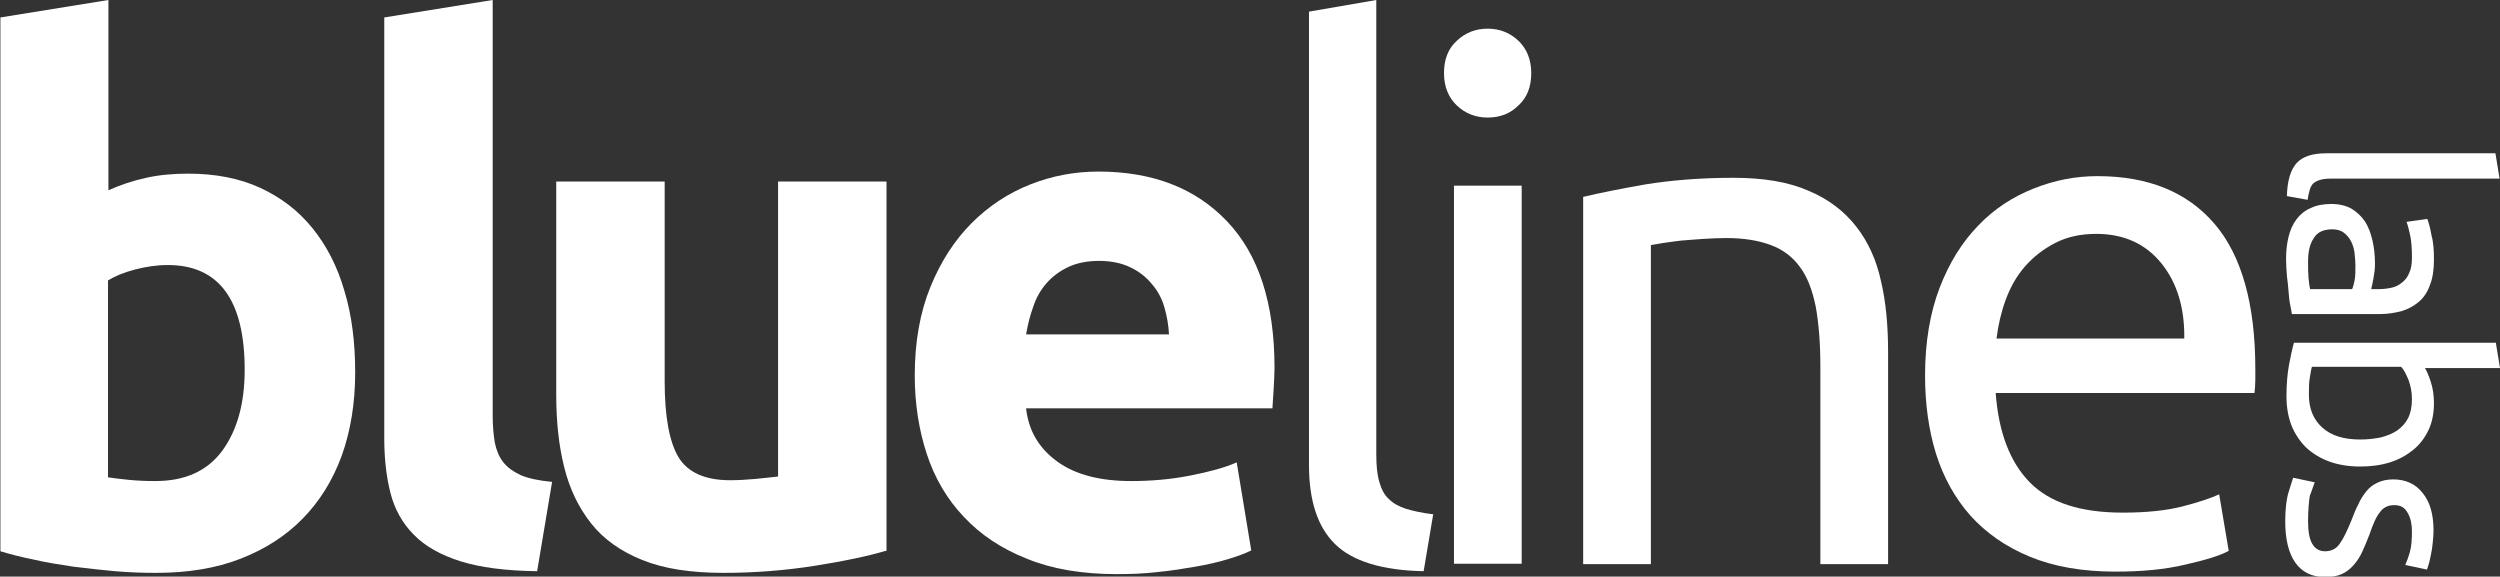 <?xml version="1.0" encoding="utf-8"?>
<!-- Generator: Adobe Illustrator 18.1.1, SVG Export Plug-In . SVG Version: 6.00 Build 0)  -->
<svg version="1.1" id="Layer_1" xmlns="http://www.w3.org/2000/svg" xmlns:xlink="http://www.w3.org/1999/xlink" x="0px" y="0px"
	 viewBox="0 0 601.8 138.8" enable-background="new 0 0 601.8 138.8" xml:space="preserve">
<rect x="0" y="0" width="601.8" height="138.8" fill="#333333" stroke="none"/>
<g>
	<g>
		<path fill="#FFFFFF" d="M85.5,89.7c0,7.3-1.1,14-3.2,19.9c-2.2,6-5.3,11-9.4,15.2c-4.1,4.2-9.1,7.4-15,9.7
			c-5.9,2.3-12.7,3.4-20.3,3.4c-3.1,0-6.4-0.1-9.9-0.4c-3.4-0.3-6.8-0.7-10.1-1.1c-3.3-0.5-6.5-1-9.5-1.7c-3-0.6-5.7-1.3-8-2V4.2
			L26.1,0v45.8c2.9-1.3,5.9-2.3,9.1-3c3.1-0.7,6.5-1,10.1-1c6.5,0,12.3,1.1,17.3,3.4c5,2.3,9.2,5.5,12.6,9.7c3.4,4.2,6,9.2,7.7,15.1
			C84.7,75.9,85.5,82.5,85.5,89.7z M58.9,89c0-16.8-6.2-25.2-18.5-25.2c-2.7,0-5.3,0.4-8,1.1c-2.6,0.7-4.8,1.6-6.4,2.6v47.4
			c1.3,0.2,2.9,0.4,4.9,0.6c2,0.2,4.1,0.3,6.5,0.3c7.1,0,12.5-2.4,16.1-7.3C57.1,103.6,58.9,97.1,58.9,89z"/>
		<path fill="#FFFFFF" d="M129.3,137.5c-7.6-0.1-13.7-0.9-18.5-2.4c-4.7-1.5-8.5-3.6-11.2-6.4c-2.7-2.7-4.6-6.1-5.6-10
			c-1-3.9-1.5-8.3-1.5-13.2V4.2L118.6,0v100.2c0,2.3,0.2,4.4,0.5,6.3c0.4,1.9,1,3.4,2,4.7c1,1.3,2.4,2.3,4.3,3.2
			c1.9,0.8,4.4,1.3,7.5,1.6L129.3,137.5z"/>
		<path fill="#FFFFFF" d="M213.2,132.6c-4.4,1.3-10.1,2.5-17.1,3.6c-7,1.1-14.3,1.7-22,1.7c-7.8,0-14.3-1-19.5-3.1
			c-5.2-2.1-9.3-5-12.3-8.8c-3-3.8-5.2-8.3-6.5-13.6c-1.3-5.2-1.9-11-1.9-17.3V43.7h26.1v48.1c0,8.4,1.1,14.5,3.3,18.2
			c2.2,3.7,6.4,5.6,12.4,5.6c1.9,0,3.8-0.1,6-0.3c2.1-0.2,4-0.4,5.6-0.6v-71h26.1V132.6z"/>
		<path fill="#FFFFFF" d="M220.2,90.4c0-8.2,1.3-15.3,3.8-21.4c2.5-6.1,5.8-11.2,9.9-15.3c4.1-4.1,8.8-7.2,14.1-9.3
			c5.3-2.1,10.8-3.1,16.4-3.1c13.1,0,23.4,4,31,12c7.6,8,11.4,19.7,11.4,35.2c0,1.5-0.1,3.2-0.2,5c-0.1,1.8-0.2,3.4-0.3,4.8H247
			c0.6,5.4,3.1,9.6,7.5,12.8c4.4,3.2,10.4,4.7,17.8,4.7c4.8,0,9.5-0.4,14.1-1.3c4.6-0.9,8.4-1.9,11.3-3.2l3.5,21.2
			c-1.4,0.7-3.3,1.4-5.6,2.1c-2.3,0.7-4.9,1.3-7.8,1.8c-2.9,0.5-5.9,1-9.2,1.3c-3.3,0.4-6.5,0.5-9.8,0.5c-8.3,0-15.5-1.2-21.6-3.7
			c-6.1-2.4-11.2-5.8-15.2-10.1c-4-4.2-7-9.3-8.9-15.1C221.2,103.5,220.2,97.2,220.2,90.4z M281.4,80.5c-0.1-2.2-0.5-4.4-1.1-6.5
			c-0.6-2.1-1.6-4-3-5.6c-1.3-1.6-3-3-5.1-4c-2-1-4.6-1.6-7.6-1.6c-2.9,0-5.4,0.5-7.5,1.5c-2.1,1-3.8,2.3-5.2,3.9
			c-1.4,1.6-2.5,3.5-3.2,5.7c-0.8,2.2-1.3,4.3-1.7,6.6H281.4z"/>
		<path fill="#FFFFFF" d="M342.7,137.5c-10-0.2-17.1-2.4-21.3-6.5c-4.2-4.1-6.3-10.4-6.3-19.1V2.8L331.3,0v109.3
			c0,2.7,0.2,4.9,0.7,6.6c0.5,1.8,1.2,3.2,2.3,4.2c1.1,1.1,2.4,1.8,4.2,2.4c1.7,0.5,3.9,1,6.5,1.3L342.7,137.5z"/>
		<path fill="#FFFFFF" d="M358.1,28.3c-2.9,0-5.4-1-7.4-2.9c-2-1.9-3.1-4.5-3.1-7.8c0-3.3,1-5.9,3.1-7.8c2-1.9,4.5-2.9,7.4-2.9
			c2.9,0,5.4,1,7.4,2.9c2,1.9,3.1,4.5,3.1,7.8c0,3.3-1,5.9-3.1,7.8C363.5,27.4,361,28.3,358.1,28.3z M366.3,135.7H350v-91h16.3
			V135.7z"/>
		<path fill="#FFFFFF" d="M381.1,47.4c3.7-0.9,8.7-1.9,14.9-3c6.2-1,13.3-1.6,21.3-1.6c7.2,0,13.2,1,18,3.1c4.8,2,8.6,4.9,11.5,8.6
			c2.9,3.7,4.9,8.1,6,13.2c1.2,5.1,1.7,10.8,1.7,17v51.1h-16.3V88.2c0-5.6-0.4-10.4-1.1-14.3c-0.8-4-2-7.2-3.8-9.6
			c-1.8-2.5-4.1-4.2-7-5.3c-2.9-1.1-6.5-1.7-10.8-1.7c-1.7,0-3.6,0.1-5.4,0.2c-1.9,0.1-3.6,0.3-5.3,0.4c-1.7,0.2-3.2,0.4-4.5,0.6
			c-1.3,0.2-2.3,0.4-2.9,0.5v76.8h-16.3V47.4z"/>
		<path fill="#FFFFFF" d="M463.4,90.4c0-8,1.2-15.1,3.5-21.1c2.3-6,5.4-11,9.3-15c3.8-4,8.3-6.9,13.3-8.9c5-2,10.1-3,15.4-3
			c12.2,0,21.6,3.8,28.2,11.5c6.5,7.6,9.8,19.3,9.8,34.9c0,0.7,0,1.6,0,2.7c0,1.1-0.1,2.1-0.2,3.1h-62.3c0.7,9.4,3.4,16.6,8.2,21.5
			c4.8,4.9,12.2,7.3,22.4,7.3c5.7,0,10.5-0.5,14.4-1.5c3.9-1,6.8-2,8.8-2.9l2.3,13.6c-2,1.1-5.5,2.2-10.4,3.3
			c-5,1.2-10.6,1.7-16.9,1.7c-7.9,0-14.8-1.2-20.6-3.6c-5.8-2.4-10.5-5.7-14.3-9.9c-3.7-4.2-6.5-9.2-8.3-15
			C464.3,103.6,463.4,97.3,463.4,90.4z M525.8,81.5c0.1-7.3-1.7-13.4-5.5-18.1c-3.8-4.7-9-7.1-15.7-7.1c-3.7,0-7,0.7-9.9,2.2
			c-2.9,1.5-5.3,3.4-7.3,5.7c-2,2.3-3.5,5-4.6,8c-1.1,3-1.8,6.1-2.2,9.3H525.8z"/>
	</g>
	<g>
		<path fill="#FFFFFF" d="M550.5,47.2c0.1-3.7,0.9-6.4,2.4-8c1.5-1.6,3.9-2.3,7.1-2.3h40.7l1,6.1H561c-1,0-1.8,0.1-2.5,0.3
			c-0.7,0.2-1.2,0.5-1.6,0.8c-0.4,0.4-0.7,0.9-0.9,1.6c-0.2,0.7-0.4,1.5-0.5,2.4L550.5,47.2z"/>
		<path fill="#FFFFFF" d="M585.9,62.5c0,2.4-0.3,4.5-1,6.2c-0.6,1.7-1.5,3-2.7,4c-1.2,1-2.5,1.7-4.1,2.2c-1.6,0.4-3.3,0.7-5.2,0.7
			h-21.2c-0.1-0.5-0.2-1.3-0.4-2.2c-0.2-0.9-0.3-2-0.4-3.2c-0.1-1.2-0.2-2.4-0.4-3.8c-0.1-1.4-0.2-2.7-0.2-4.1
			c0-1.9,0.2-3.7,0.6-5.3c0.4-1.6,1-3,1.9-4.2c0.9-1.2,2-2.1,3.4-2.7c1.4-0.7,3.1-1,5-1c1.9,0,3.5,0.4,4.8,1.1
			c1.3,0.8,2.4,1.8,3.3,3.1c0.8,1.3,1.4,2.8,1.8,4.6c0.4,1.7,0.6,3.6,0.6,5.5c0,0.6,0,1.2-0.1,1.9c-0.1,0.6-0.2,1.3-0.3,1.9
			c-0.1,0.6-0.2,1.1-0.3,1.5c-0.1,0.4-0.2,0.7-0.2,0.9h1.7c1,0,2-0.1,3-0.3c1-0.2,1.9-0.6,2.6-1.2c0.8-0.6,1.4-1.3,1.8-2.3
			c0.5-1,0.7-2.2,0.7-3.8c0-2-0.1-3.8-0.4-5.2c-0.3-1.5-0.6-2.6-0.9-3.4l5-0.7c0.3,0.8,0.7,2.1,1,3.9
			C585.8,58.4,585.9,60.4,585.9,62.5z M555.6,63c0,1.4,0,2.7,0.1,3.8c0.1,1.1,0.2,2,0.4,2.8h10.1c0.2-0.4,0.4-1.1,0.6-2.1
			c0.2-1,0.2-2.2,0.2-3.6c0-0.9-0.1-1.9-0.2-2.9c-0.1-1-0.4-2-0.8-2.8c-0.4-0.8-1-1.6-1.7-2.1c-0.7-0.6-1.7-0.9-2.8-0.9
			c-2.2,0-3.7,0.7-4.5,2.1C556,58.7,555.6,60.6,555.6,63z"/>
		<path fill="#FFFFFF" d="M583.6,88.4c0.5,0.7,1,1.9,1.5,3.4c0.5,1.5,0.8,3.2,0.8,5.2c0,2.4-0.4,4.6-1.3,6.5
			c-0.9,1.9-2.1,3.5-3.7,4.8c-1.6,1.3-3.4,2.3-5.6,3c-2.2,0.7-4.6,1-7.2,1c-2.7,0-5.2-0.4-7.4-1.2c-2.2-0.8-4.1-2-5.6-3.4
			c-1.5-1.5-2.7-3.3-3.5-5.3c-0.8-2.1-1.2-4.4-1.2-7c0-2.8,0.2-5.3,0.6-7.5c0.4-2.2,0.8-4,1.2-5.4h48.6l1,6.1H583.6z M556.5,88.4
			c-0.2,0.6-0.3,1.5-0.5,2.6c-0.2,1.1-0.2,2.5-0.2,4.1c0,3.3,1.1,5.9,3.2,7.8c2.2,2,5.2,2.9,9.2,2.9c1.7,0,3.4-0.2,4.9-0.5
			c1.5-0.4,2.8-0.9,4-1.7c1.1-0.8,2-1.8,2.6-3c0.6-1.2,0.9-2.7,0.9-4.5c0-1.7-0.3-3.2-0.8-4.6c-0.6-1.4-1.1-2.5-1.8-3.2H556.5z"/>
		<path fill="#FFFFFF" d="M555.6,125.4c0,2.5,0.3,4.3,1,5.5c0.7,1.2,1.7,1.8,3.1,1.8c1.5,0,2.7-0.6,3.5-1.8c0.9-1.2,1.8-3.1,2.9-5.8
			c0.5-1.3,1-2.6,1.6-3.7c0.5-1.2,1.2-2.2,1.9-3.1c0.7-0.9,1.6-1.6,2.7-2.1c1-0.5,2.3-0.8,3.8-0.8c3,0,5.4,1.1,7.1,3.3
			c1.8,2.2,2.6,5.2,2.6,9.1c0,1-0.1,1.9-0.2,2.9c-0.1,1-0.2,1.8-0.4,2.7c-0.2,0.8-0.3,1.6-0.5,2.2c-0.2,0.6-0.3,1.1-0.5,1.5
			l-5.2-1.1c0.3-0.7,0.7-1.7,1.1-3.1c0.4-1.4,0.5-3.1,0.5-5c0-1.7-0.3-3.2-1-4.4c-0.7-1.3-1.7-1.9-3.2-1.9c-0.7,0-1.4,0.1-2,0.4
			c-0.6,0.3-1.1,0.7-1.5,1.3c-0.5,0.6-0.9,1.3-1.3,2.2c-0.4,0.9-0.8,1.9-1.2,3.1c-0.6,1.6-1.2,3-1.8,4.3c-0.6,1.3-1.3,2.3-2.1,3.2
			c-0.8,0.9-1.7,1.6-2.8,2.1c-1.1,0.5-2.5,0.7-4.1,0.7c-3.1,0-5.5-1.2-7.1-3.5c-1.6-2.3-2.4-5.6-2.4-9.9c0-3,0.3-5.4,0.8-7
			c0.5-1.7,0.9-2.8,1.1-3.5l5.2,1.1c-0.3,0.7-0.6,1.8-1.2,3.3C555.8,120.8,555.6,122.8,555.6,125.4z"/>
	</g>
</g>
</svg>
